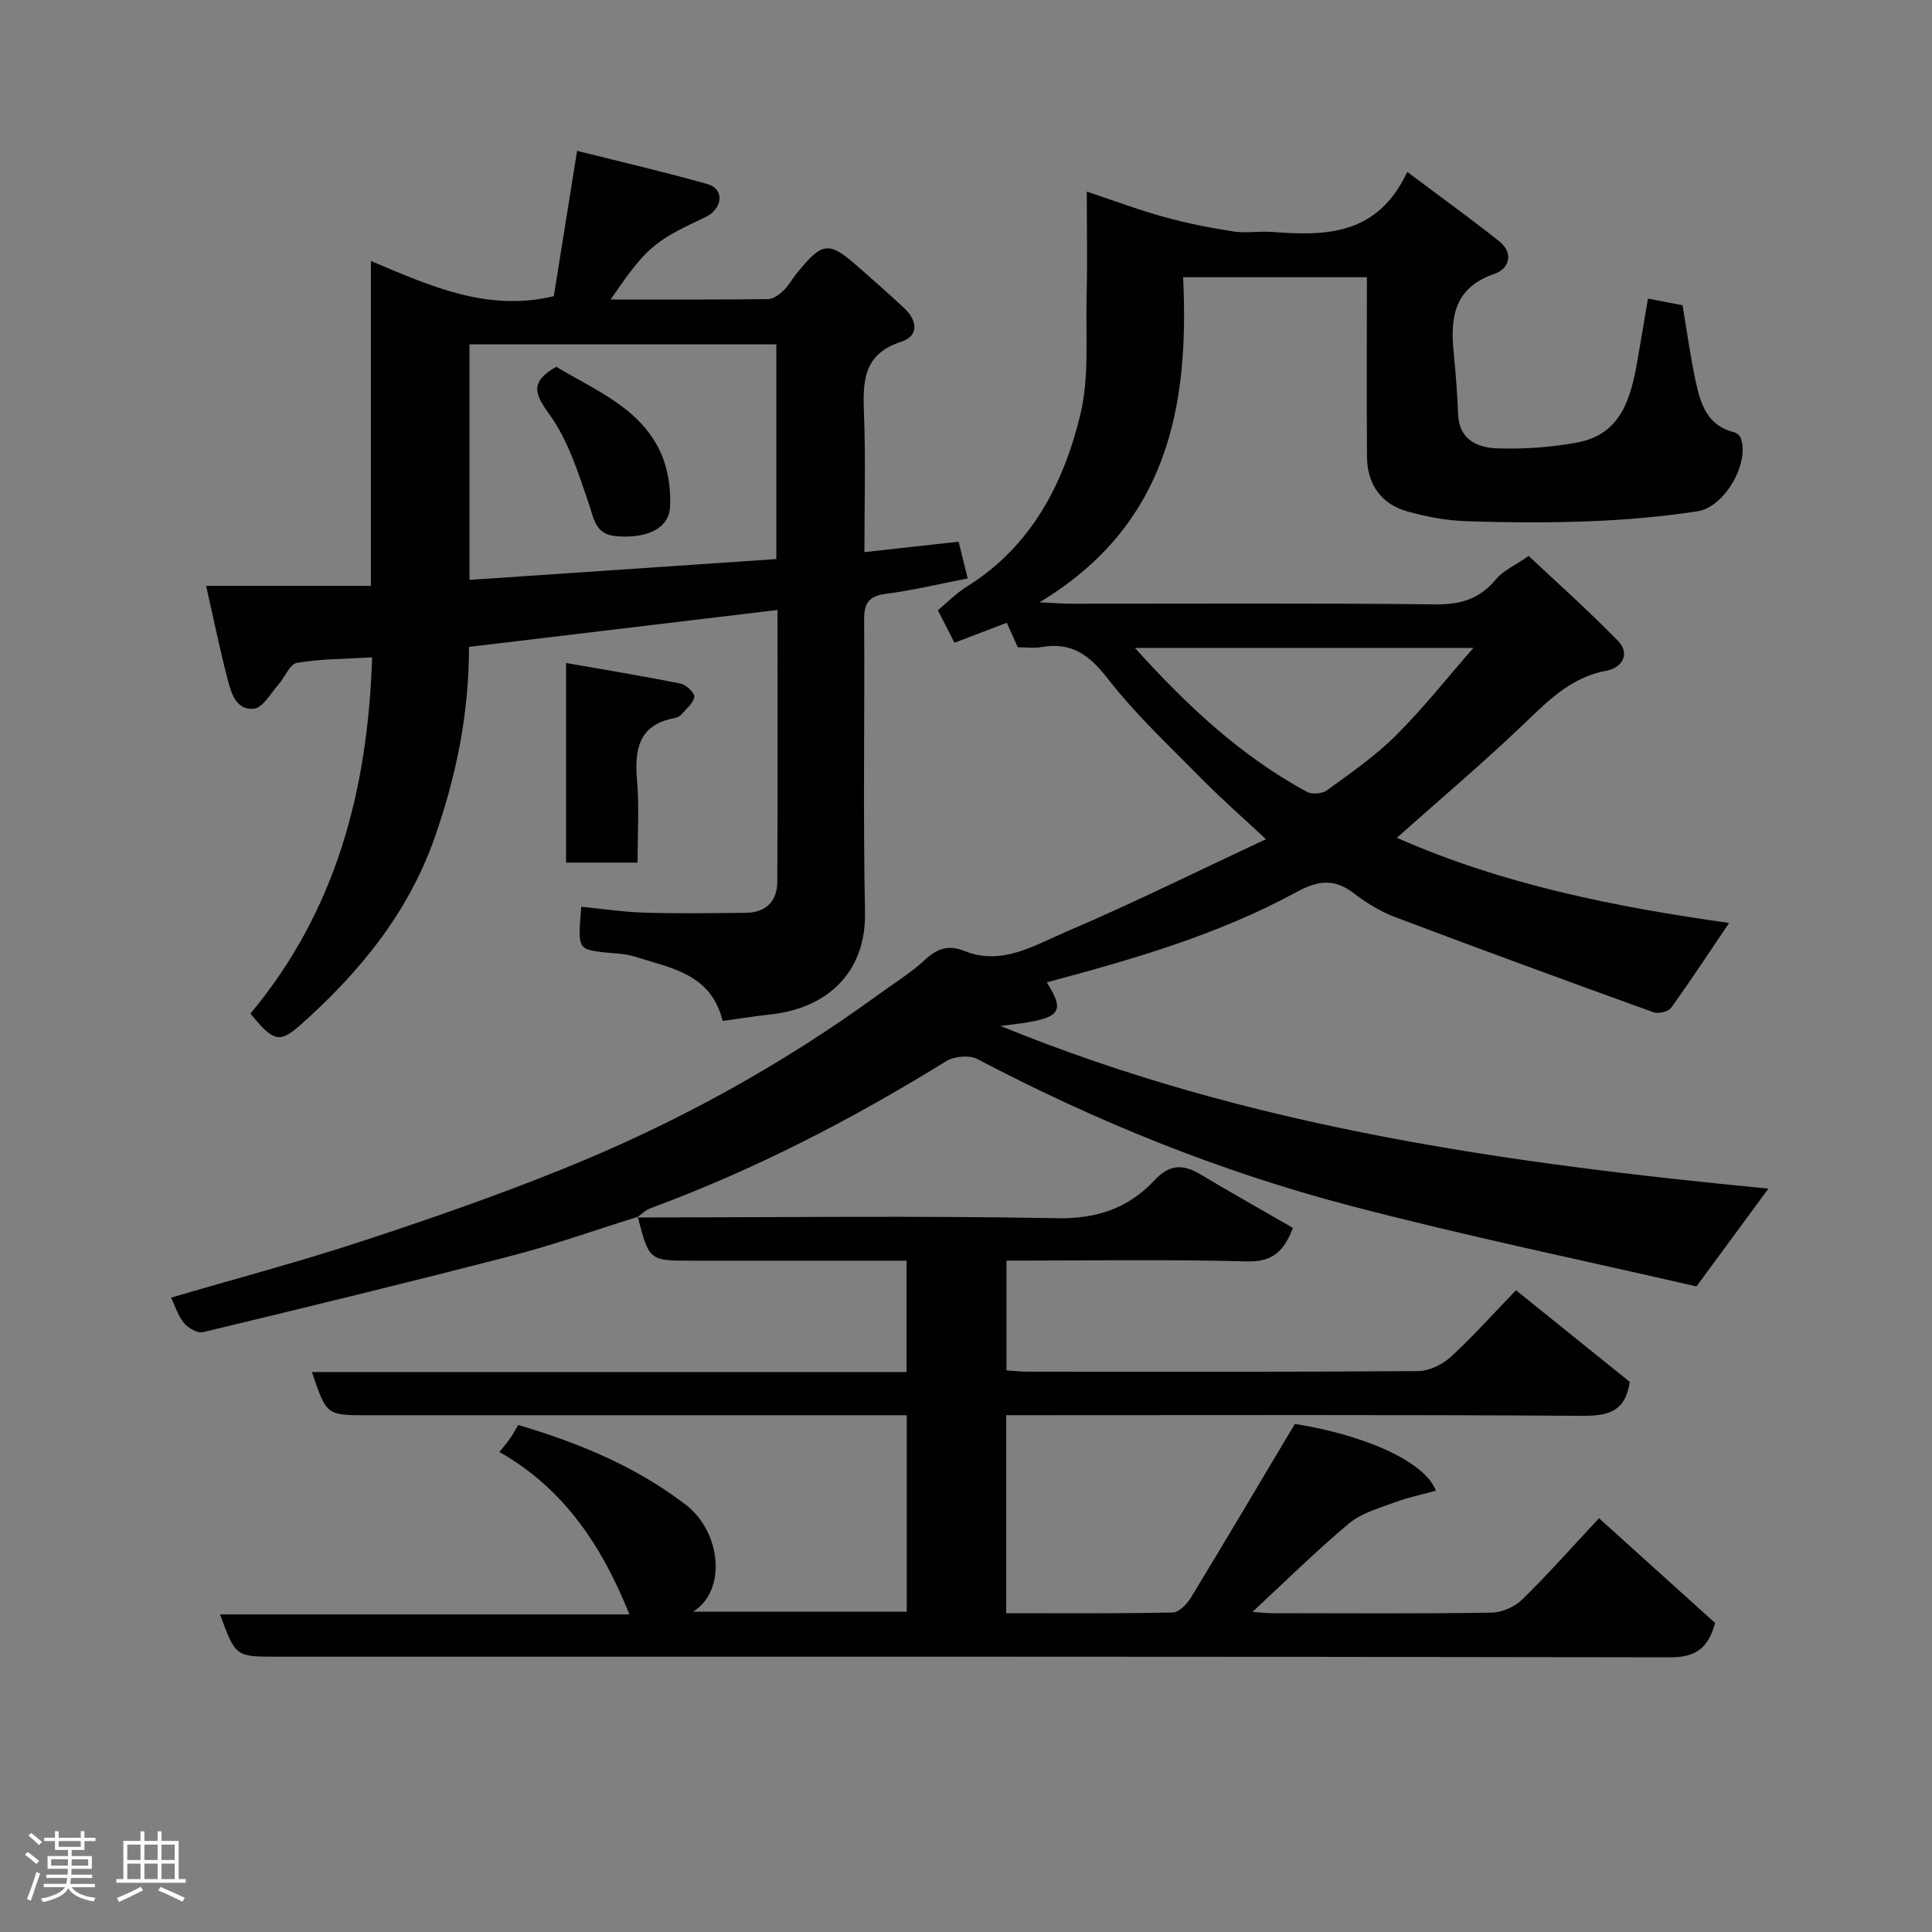 <svg enable-background="new 0 0 400 400" viewBox="0 0 400 400" xmlns="http://www.w3.org/2000/svg"><rect x="0" y="0" width="400" height="400" fill="#808080" stroke="none"/><path d="m5.17 384 .55-.58c.85.61 1.65 1.24 2.4 1.87l-.59.64c-.83-.73-1.62-1.38-2.36-1.93m1.22 9.53-.82-.34c.71-1.76 1.37-3.64 1.98-5.63.24.13.5.25.76.36-.6 1.67-1.24 3.54-1.92 5.61m-.5-13.5.57-.54c.56.44 1.31 1.06 2.26 1.87l-.64.64c-.68-.66-1.41-1.32-2.19-1.97m3.25.46h2.24v-1.36h.77v1.36h4.57v-1.36h.76v1.36h2.28v.69h-2.28v1.84h-2.64v1.26h4.18v2.64h-4.21c0 .45-.02.86-.05 1.21h4.32v.69h-4.38c-.04.34-.1.75-.19 1.22h5.15v.69h-4.82c.87 1.19 2.51 1.92 4.93 2.19-.17.31-.3.57-.37.76-2.77-.49-4.52-1.41-5.26-2.76-.56 1.26-2.3 2.23-5.24 2.9-.12-.24-.26-.48-.43-.72 2.73-.55 4.38-1.34 4.96-2.38h-4.38v-.69h4.65c.1-.38.17-.79.21-1.22h-4.32v-.69h4.4c.03-.34.05-.75.05-1.21h-4.2v-2.64h4.23v-1.26h-2.69v-1.84h-2.24zm1.46 4.46v1.29h3.45c.01-.4.02-.57.01-.53v-.32-.45h-3.46zm1.55-2.59h4.57v-1.19h-4.57zm6.11 2.59h-3.42v.77c-.02.19-.01.37-.02.53h3.44z" fill="#fcfafa"/><path d="m32.63 379.16h.82v1.98h3.54v7.89h1.46v.78h-14.37v-.78h1.46v-7.89h3.54v-1.98h.82v1.98h2.73zm-3.49 11.48.5.73c-1.61.82-3.28 1.63-5 2.41-.13-.27-.28-.55-.44-.82 1.75-.72 3.4-1.49 4.94-2.32m-2.78-5.55h2.73v-3.18h-2.73zm0 3.95h2.73v-3.2h-2.73zm3.54-3.95h2.73v-3.18h-2.73zm0 3.95h2.73v-3.2h-2.73zm7.89 4.68c-1.84-.92-3.51-1.7-5.02-2.32l.45-.73c1.89.8 3.57 1.55 5.04 2.23zm-1.62-11.81h-2.73v3.18h2.73zm-2.73 7.13h2.73v-3.2h-2.73z" fill="#fcfafa"/><g fill="#010102"><path d="m132.04 251.93c-8.7 2.71-17.3 5.78-26.11 8.06-21.25 5.51-42.57 10.69-63.91 15.82-1.13.27-3.05-.84-3.92-1.88-1.22-1.46-1.81-3.46-2.69-5.27 13.23-3.88 26.49-7.4 39.5-11.67 14.05-4.61 28.04-9.48 41.75-15.02 23.08-9.32 44.82-21.22 64.98-35.89 3.29-2.4 6.82-4.55 9.79-7.3 2.6-2.4 4.84-3.25 8.32-1.86 7.7 3.07 14.43-1.22 20.98-4.01 13.65-5.82 26.96-12.43 41.38-19.16-4.95-4.62-9.23-8.36-13.21-12.4-6.68-6.78-13.71-13.33-19.52-20.81-3.82-4.92-7.5-7.66-13.71-6.57-1.61.28-3.31.04-4.94.04-.79-1.75-1.51-3.33-2.29-5.07-3.65 1.39-7.12 2.72-10.82 4.13-1.14-2.22-2.24-4.37-3.45-6.73 1.99-1.64 3.85-3.55 6.05-4.92 13.21-8.24 19.91-21.09 23.41-35.39 1.93-7.88 1.13-16.45 1.34-24.72.18-6.98.04-13.97.04-21.64 5.71 1.9 10.86 3.83 16.14 5.29 4.66 1.29 9.45 2.22 14.23 2.96 2.6.4 5.33-.1 7.98.1 11.11.84 21.83.77 28-12.43 6.93 5.2 13.09 9.64 19.03 14.36 3.12 2.48 2.02 5.73-.95 6.74-8.45 2.87-9.21 9.1-8.46 16.45.44 4.24.73 8.5.92 12.76.23 5.21 4.08 6.78 8.01 6.92 5.56.2 11.24-.19 16.71-1.22 9.04-1.7 11.02-9.17 12.37-16.83.73-4.15 1.41-8.3 2.2-12.95 2.7.52 5.03.97 7.16 1.38.9 5.32 1.61 10.5 2.69 15.59.99 4.66 2.32 9.27 7.89 10.67.56.14 1.25.66 1.45 1.17 1.95 5.05-3.2 14.35-8.95 15.23-7.28 1.11-14.67 1.76-22.04 2.05-8.65.34-17.33.29-25.99-.01-4.03-.14-8.11-.92-12.01-2.01-5.43-1.51-8.33-5.62-8.37-11.32-.08-12.25-.02-24.51-.02-37.17-13.21 0-25.26 0-38.05 0 1.29 26.65-3.1 51.27-29.74 67.31 3.12.14 4.84.28 6.56.28 25.16.01 50.32-.15 75.48.14 5.26.06 9.17-1.18 12.51-5.24 1.43-1.73 3.76-2.72 6.74-4.78 5.2 4.89 12.03 10.98 18.43 17.51 2.71 2.76.88 5.65-2.32 6.24-7.7 1.42-12.51 6.67-17.79 11.68-8.21 7.79-16.86 15.12-25.62 22.91 21.88 9.69 45.33 14.34 68.79 17.64-3.94 5.83-7.85 11.79-12.01 17.57-.58.8-2.62 1.29-3.62.93-17.88-6.46-35.74-13-53.53-19.72-3.02-1.14-5.91-2.92-8.48-4.89-4.05-3.12-7.43-2.74-11.91-.3-16.26 8.87-33.97 13.96-51.72 18.7 4.09 6.52 3 7.65-9.59 9.02 51.44 21.08 105.11 28.48 159 33.69-4.69 6.38-9.3 12.65-14.9 20.25-23.01-5.31-47.51-10.37-71.67-16.7-26.87-7.04-52.56-17.41-77.19-30.37-1.67-.88-4.83-.59-6.5.45-19.48 12.05-39.72 22.51-61.24 30.45-1 .37-1.82 1.24-2.73 1.88 0 .02.14-.12.14-.12zm102.93-117.79c10.87 12.05 22.01 22.44 35.63 29.81 1.05.57 3.16.38 4.14-.33 4.88-3.56 9.93-7.04 14.19-11.27 5.59-5.55 10.51-11.79 16.13-18.21-23.74 0-46.49 0-70.09 0z"/><path d="m131.9 252.07c29-.02 58-.39 86.99.15 8.32.15 14.78-2.13 20.16-7.89 3.01-3.22 5.81-3.37 9.36-1.26 6.3 3.76 12.7 7.36 19.28 11.16-1.75 4.45-3.87 7.08-9.46 6.93-16.48-.44-32.98-.16-49.85-.16v22.72c1.36.09 2.8.26 4.24.27 27 .02 54 .08 81-.12 2.29-.02 5.01-1.36 6.75-2.95 4.54-4.14 8.64-8.77 13.49-13.79 8.23 6.62 16.1 12.96 23.56 18.97-.88 6.21-4.52 7.06-9.85 7.03-37.83-.25-75.66-.13-113.49-.13-1.81 0-3.62 0-5.75 0v40.99c11.57 0 23.02.1 34.46-.14 1.31-.03 2.98-1.76 3.8-3.12 7.18-11.81 14.21-23.71 21.5-35.93 14.47 2.32 26.87 7.76 29.2 13.83-2.89.8-5.79 1.39-8.54 2.42-3.24 1.21-6.85 2.19-9.41 4.33-6.8 5.68-13.12 11.94-20.03 18.34 1.52.11 2.74.26 3.96.27 15.17.02 30.33.12 45.5-.11 2.16-.03 4.81-1.17 6.36-2.69 5.32-5.2 10.26-10.79 15.93-16.86 8.19 7.4 16.23 14.65 24.03 21.69-1.46 5.37-4.14 7.12-9.35 7.11-96.18-.18-192.34-.13-288.5-.13-8.47 0-8.47 0-11.69-8.76h84.76c-5.56-13.89-13.4-25.98-26.9-33.61 1.12-1.43 1.75-2.17 2.29-2.96s.99-1.64 1.59-2.64c12.55 3.7 24.36 8.58 34.7 16.52 7.26 5.58 8.59 17.67 1.52 22.13h44.22c0-13.36 0-26.63 0-40.67-1.66 0-3.41 0-5.16 0-35.5 0-71 0-106.5 0-8.48 0-8.48 0-11.49-8.95h123.11c0-7.78 0-15.17 0-23.05-11.11 0-22.06 0-33.02 0-3.83 0-7.67 0-11.5 0-8.76 0-8.76 0-11.13-9.07 0-.01-.14.13-.14.13z"/><path d="m77.04 136.1c-5.75.34-10.73.3-15.57 1.14-1.49.26-2.49 3-3.83 4.5-1.62 1.81-3.22 4.79-5.07 4.99-3.76.39-4.75-3.39-5.51-6.33-1.59-6.13-2.85-12.33-4.38-19.1h34.11c0-22.53 0-44.56 0-67.27 12.47 5.29 24.27 10.57 37.87 7.29 1.51-9.41 3.08-19.2 4.82-30.09 9.2 2.31 18.16 4.38 27.01 6.89 3.05.86 3.26 4.01.78 6.07-.62.51-1.39.85-2.12 1.2-9.83 4.61-11.48 6.05-18.73 16.62 11.07 0 21.83.05 32.58-.08 1.11-.01 2.37-.97 3.26-1.81 1.05-.99 1.73-2.36 2.66-3.49 5.48-6.72 6.65-6.81 13.11-1.07 3.08 2.74 6.21 5.43 9.2 8.26 2.67 2.52 3.12 5.72-.66 6.94-8.11 2.62-7.92 8.56-7.68 15.24.34 9.12.08 18.27.08 28.31 6.69-.74 12.95-1.44 19.5-2.16.56 2.25 1.13 4.57 1.88 7.61-5.86 1.13-11.35 2.46-16.92 3.18-3.6.46-4.55 2-4.52 5.43.13 20.16-.24 40.33.18 60.48.25 12.26-7.57 19.88-19.61 21.19-3.24.35-6.46.87-9.87 1.33-2.39-9.8-10.72-10.91-18.02-13.27-2.6-.84-5.51-.68-8.25-1.15-3.55-.61-3.7-1.14-2.99-9.22 4.34.43 8.68 1.09 13.04 1.22 6.99.21 14 .11 20.99.04 4.14-.04 6.53-2.34 6.55-6.42.1-18.65.04-37.29.04-56.28-21.46 2.57-42.6 5.1-63.87 7.64.01 14.02-2.7 26.92-7.11 39.5-5.5 15.66-15.65 28-27.84 38.82-4.3 3.82-5.58 3.38-10.3-2.4 17.7-21.18 24.31-46.23 25.19-73.75zm20.16-16.04c21.39-1.45 42.35-2.87 63.53-4.31 0-14.9 0-29.6 0-44.46-21.29 0-42.31 0-63.53 0z"/><path d="m117.2 178.59c0-13.49 0-26.76 0-41.32 8.16 1.43 15.96 2.7 23.7 4.26 1.16.23 2.98 1.98 2.85 2.74-.23 1.35-1.7 2.52-2.72 3.7-.3.34-.83.6-1.29.68-7.59 1.39-8.4 6.56-7.84 13.05.47 5.46.1 10.99.1 16.89-4.85 0-9.57 0-14.8 0z"/><path d="m115.16 75.93c7.93 4.82 17.12 8.34 21.46 17.41 1.66 3.47 2.32 7.82 2.1 11.7-.25 4.45-5 6.57-11.32 5.95-4.18-.41-4.44-3.66-5.55-6.88-2.17-6.36-4.29-13.08-8.16-18.4-3.17-4.38-3.86-6.67 1.47-9.78z"/></g></svg>